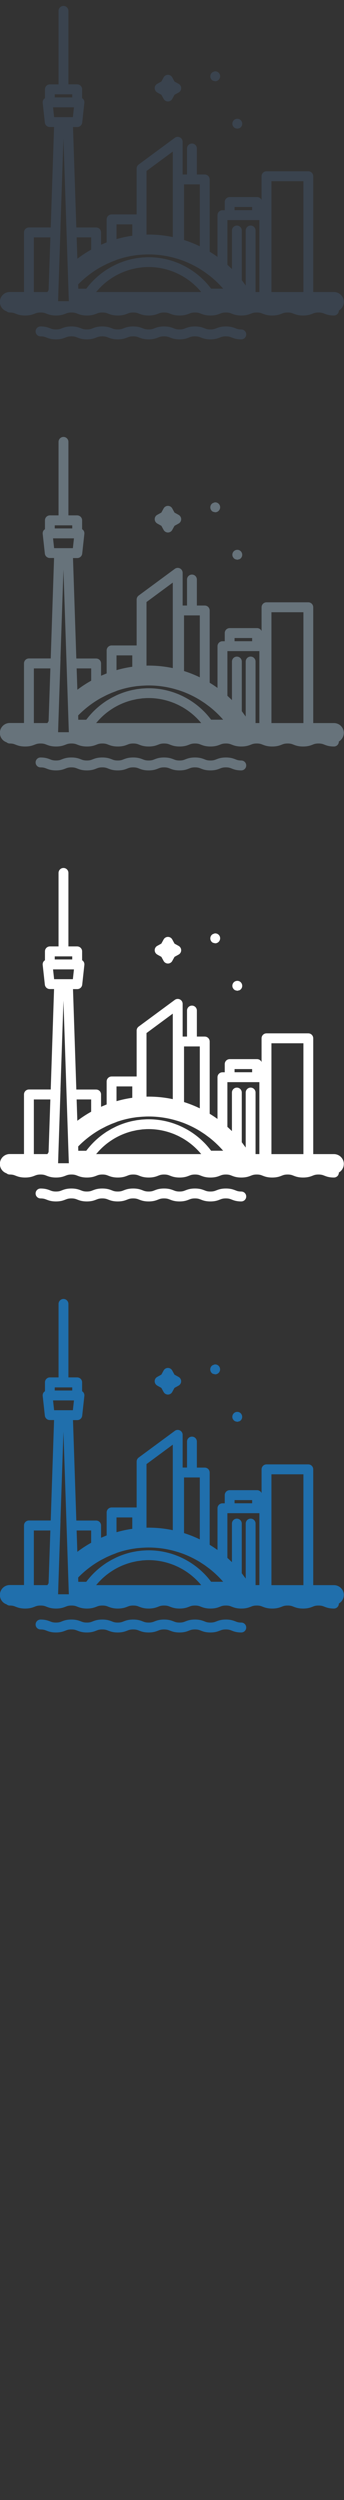 <svg width="32" height="232" viewBox="0 0 32 232" xmlns="http://www.w3.org/2000/svg"><rect x="0" y="0" width="32" height="232" fill="#333333" stroke="none"/><desc>Created with Sketch.</desc><g fill="none"><path d="M22.45 150.574c-.272 0-.39-.046-.55-.11-.197-.076-.44-.17-.886-.17s-.69.094-.885.17c-.166.064-.28.11-.556.11s-.39-.046-.552-.11c-.196-.076-.44-.17-.885-.17s-.69.094-.886.17c-.16.064-.28.11-.55.11s-.39-.046-.55-.11c-.198-.076-.44-.17-.887-.17s-.69.094-.885.17c-.16.064-.28.11-.55.11s-.39-.046-.554-.11c-.196-.076-.44-.17-.885-.17s-.69.094-.885.17c-.162.064-.28.11-.552.11s-.39-.046-.55-.11c-.197-.076-.44-.17-.886-.17s-.69.094-.886.17c-.16.064-.28.11-.55.11s-.39-.046-.553-.11c-.195-.076-.44-.17-.884-.17-.446 0-.69.094-.885.17-.16.064-.278.11-.55.11s-.39-.046-.553-.11c-.196-.076-.44-.17-.885-.17-.253 0-.458.205-.458.46s.205.46.458.46c.273 0 .39.045.552.108.196.077.44.172.885.172s.687-.095.883-.172c.162-.063.28-.11.552-.11s.39.047.552.11c.196.077.44.172.885.172s.69-.095.884-.172c.162-.063.28-.11.552-.11s.39.047.55.11c.197.077.44.172.886.172s.69-.095.885-.172c.163-.063.28-.11.553-.11s.39.047.55.11c.197.077.44.172.886.172.444 0 .69-.095.884-.172.162-.063.28-.11.55-.11.274 0 .39.047.553.11.196.077.44.172.885.172s.69-.095.885-.172c.162-.063.28-.11.552-.11s.39.047.55.11c.196.077.44.172.885.172s.69-.095.885-.172c.164-.063.28-.11.554-.11s.39.047.55.11c.197.077.44.172.886.172.255 0 .46-.206.46-.46s-.205-.46-.46-.46m9.54-2.552c0-.508-.41-.92-.916-.92h-1.93v-10.747c0-.254-.204-.46-.457-.46H24.79c-.253 0-.458.206-.458.46v2.203c-.072-.158-.23-.27-.416-.27h-2.55c-.254 0-.46.207-.46.46v.76h-.214c-.253 0-.46.205-.46.46v3.87c-.236-.17-.48-.33-.727-.48v-6.704c0-.254-.205-.46-.458-.46h-.734v-2.415c0-.258-.205-.46-.458-.46s-.458.202-.458.46v2.41h-.407v-3.034c0-.174-.097-.333-.25-.41-.156-.08-.34-.064-.48.04l-3.362 2.478c-.117.087-.187.224-.187.37v4.26h-2.33c-.25 0-.46.206-.46.46v2.135l-.52.216v-1.138c0-.256-.202-.46-.46-.46H7.1l-.31-9.32h.4c.235 0 .43-.18.457-.41l.2-1.835c.015-.13-.026-.26-.113-.358l-.095-.08v-.82c0-.254-.208-.46-.46-.46h-.815v-6.82c0-.253-.205-.46-.458-.46s-.46.207-.46.46v6.82H4.64c-.253 0-.458.206-.458.46v.82l-.096.08c-.087.097-.128.227-.114.357l.2 1.83c.026.234.223.41.457.41h.4l-.31 9.322H2.69c-.253 0-.458.206-.458.46v5.53H.906c-.506 0-.917.412-.917.92 0 .404.255.746.62.87.08.07.18.112.293.112.273 0 .39.045.552.11.196.075.44.17.885.17s.69-.095.886-.17c.162-.065.28-.11.55-.11.274 0 .39.045.553.11.195.075.44.17.884.17s.69-.095.885-.17c.163-.065.28-.11.553-.11s.39.045.552.11c.196.075.44.17.885.17s.69-.095.887-.17c.162-.065.28-.11.552-.11s.39.045.55.11c.195.075.44.17.884.17s.69-.095.885-.17c.16-.065.276-.11.55-.11s.39.045.55.11c.196.075.44.17.885.17s.69-.095.885-.17c.164-.065.28-.11.55-.11.276 0 .39.045.555.11.196.075.44.17.885.17s.69-.095.884-.17c.162-.065.28-.11.552-.11s.39.045.55.11c.197.075.44.17.886.17s.69-.095.885-.17c.162-.065.28-.11.552-.11s.39.045.55.11c.195.075.44.17.884.17s.69-.095.885-.17c.162-.065.28-.11.552-.11s.39.045.55.11c.197.075.44.17.886.17s.69-.095.883-.17c.163-.065.28-.11.553-.11s.39.045.552.11c.195.075.438.17.884.17s.69-.095.885-.17c.16-.065.278-.11.55-.11s.39.045.553.11c.195.075.44.17.885.17.252 0 .457-.206.457-.46v-.007c.273-.16.458-.456.458-.796zm-26.36-6.91l.278-8.26.473 14.25.004.14.025.707h-1l.022-.71v-.03l.204-6.1zm-.535-12.36h1.63v.286H5.092v-.286zm-.16 1.207h1.95l-.1.91H5.034l-.1-.914zm12.19 7.15h1.467v5.747c-.474-.23-.964-.425-1.467-.584v-5.163zM16.073 142c-.73-.153-1.48-.234-2.242-.234l-.203.003v-5.9l2.445-1.805V142zm-5.235-1.18h1.467v1.055c-.498.07-.987.176-1.467.313v-1.37zm0 3.296c.476-.166.966-.294 1.467-.38l.406-.06.053-.005.406-.035.05-.004.404-.02.204-.002c.764 0 1.516.098 2.242.283l.132.035.327.095.132.04.327.114.133.05c.51.2 1 .442 1.467.726l.46.3.458.34c.253.2.496.413.728.64.158.153.31.314.46.48l.064.074h-1.12l-.133-.17c-.145-.183-.298-.358-.458-.524-.15-.15-.3-.297-.46-.435-.45-.39-.94-.722-1.468-.99l-.132-.068-.325-.15-.132-.054-.327-.123-.132-.044c-.715-.235-1.47-.36-2.242-.36l-.203.002-.408.024-.05.004-.407.05-.052.008-.405.077c-.508.11-1 .278-1.468.49l-.458.23-.458.27c-.18.12-.353.24-.52.37-.33.256-.636.538-.918.846-.16.176-.314.36-.46.552h-.74l-.01-.4c.373-.382.78-.73 1.21-1.04.293-.212.6-.406.916-.582l.522-.268.458-.203.458-.174zm-1.615 2.666l.177-.18c.163-.163.34-.316.52-.46.15-.115.3-.225.46-.328.145-.097.3-.188.454-.272.462-.25.955-.44 1.467-.57l.407-.088.05-.01.407-.055.052-.01.405-.026.205-.003c.775 0 1.533.146 2.24.416l.133.05.326.145.133.065.326.175.132.08c.483.294.927.653 1.32 1.07l.147.16.133.16H8.94l.283-.32zm16.027-9.966h2.975v10.287H25.25v-10.287zm-3.428 2.393h1.634v.295H21.82v-.3zm-.672 1.214h2.98v6.675h-.356v-5.71c0-.253-.205-.46-.458-.46s-.458.207-.458.46v5.104L22.49 146v-4.61c0-.253-.204-.46-.457-.46s-.458.207-.458.46v3.577l-.423-.397v-4.144zM8.48 142.03v1.137c-.446.25-.877.53-1.286.842l-.066-1.98H8.48zm-5.336 0h1.54l-.164 4.89-.11.18H3.148v-5.07zm18.605-10.22l.12.085.202.05.206-.05c.225-.113.316-.39.203-.616-.043-.09-.116-.166-.205-.21-.172-.086-.392-.05-.528.086-.14.14-.177.356-.087.533l.084.116zm-1.94-4.32l.205.05c.122 0 .238-.05.324-.136.14-.14.175-.354.087-.532-.044-.09-.117-.162-.206-.206-.077-.04-.167-.055-.255-.045l-.186.07-.086.065c-.14.14-.176.357-.086.535.042.086.113.157.2.2zm-5.18 1.096l.38.21.21.38c.08.148.233.24.4.24s.322-.092.402-.24l.21-.38.38-.21c.147-.08.24-.235.24-.404 0-.168-.093-.323-.24-.403l-.38-.21-.21-.385c-.08-.148-.235-.24-.402-.24-.167 0-.32.093-.4.24l-.21.382-.38.21c-.148.08-.24.233-.24.4s.09.324.24.405z" fill="#206FAC"/><path d="M22.45 110.574c-.272 0-.39-.046-.55-.11-.197-.076-.44-.17-.886-.17s-.69.094-.885.17c-.166.064-.28.11-.556.11s-.39-.046-.552-.11c-.196-.076-.44-.17-.885-.17s-.69.094-.886.17c-.16.064-.28.11-.55.11s-.39-.046-.55-.11c-.198-.076-.44-.17-.887-.17s-.69.094-.885.17c-.16.064-.28.11-.55.11s-.39-.046-.554-.11c-.196-.076-.44-.17-.885-.17s-.69.094-.885.17c-.162.064-.28.11-.552.11s-.39-.046-.55-.11c-.197-.076-.44-.17-.886-.17s-.69.094-.886.17c-.16.064-.28.11-.55.11s-.39-.046-.553-.11c-.195-.076-.44-.17-.884-.17-.446 0-.69.094-.885.17-.16.064-.278.11-.55.11s-.39-.046-.553-.11c-.196-.076-.44-.17-.885-.17-.253 0-.458.205-.458.46s.205.46.458.46c.273 0 .39.045.552.108.196.077.44.172.885.172s.687-.095.883-.172c.162-.063.28-.11.552-.11s.39.047.552.11c.196.077.44.172.885.172s.69-.095.884-.172c.162-.063.28-.11.552-.11s.39.047.55.11c.197.077.44.172.886.172s.69-.095.885-.172c.163-.063.28-.11.553-.11s.39.047.55.11c.197.077.44.172.886.172.444 0 .69-.095.884-.172.162-.063.28-.11.55-.11.274 0 .39.047.553.11.196.077.44.172.885.172s.69-.095.885-.172c.162-.063.28-.11.552-.11s.39.047.55.11c.196.077.44.172.885.172s.69-.095.885-.172c.164-.063.28-.11.554-.11s.39.047.55.11c.197.077.44.172.886.172.255 0 .46-.206.46-.46s-.205-.46-.46-.46m9.54-2.552c0-.508-.41-.92-.916-.92h-1.93V96.355c0-.254-.204-.46-.457-.46H24.79c-.253 0-.458.206-.458.46v2.203c-.072-.158-.23-.27-.416-.27h-2.55c-.254 0-.46.207-.46.46v.76h-.214c-.253 0-.46.205-.46.46v3.87c-.236-.17-.48-.33-.727-.48v-6.704c0-.254-.205-.46-.458-.46h-.734V93.78c0-.255-.205-.46-.458-.46s-.458.205-.458.46v2.414h-.407V93.16c0-.174-.097-.333-.25-.41-.156-.08-.34-.064-.48.04l-3.362 2.478c-.117.087-.187.224-.187.37v4.26h-2.33c-.25 0-.46.206-.46.46v2.135l-.52.216v-1.14c0-.255-.202-.46-.46-.46H7.1l-.31-9.32h.4c.235 0 .43-.18.457-.41l.2-1.834c.015-.13-.026-.26-.113-.358l-.095-.08v-.82c0-.255-.208-.46-.46-.46h-.815v-6.82c0-.254-.205-.46-.458-.46s-.46.206-.46.46v6.82H4.64c-.253 0-.458.205-.458.46v.82l-.096.08c-.087.096-.128.226-.114.356l.2 1.83c.026.234.223.41.457.41h.4l-.31 9.322H2.69c-.253 0-.458.205-.458.46v5.53H.906c-.506 0-.917.41-.917.92 0 .403.255.745.62.87.08.07.18.11.293.11.273 0 .39.047.552.11.196.077.44.17.885.17s.69-.093.886-.17c.162-.063.28-.11.55-.11.274 0 .39.047.553.11.195.077.44.17.884.17s.69-.093.885-.17c.163-.063.28-.11.553-.11s.39.047.552.11c.196.077.44.17.885.17s.69-.093.887-.17c.162-.063.28-.11.552-.11s.39.047.55.11c.195.077.44.17.884.17s.69-.093.885-.17c.16-.063.276-.11.55-.11s.39.047.55.11c.196.077.44.17.885.17s.69-.093.885-.17c.164-.063.28-.11.55-.11.276 0 .39.047.555.11.196.077.44.17.885.17s.69-.093.884-.17c.162-.063.28-.11.552-.11s.39.047.55.11c.197.077.44.17.886.17s.69-.093.885-.17c.162-.063.28-.11.552-.11s.39.047.55.11c.195.077.44.17.884.17s.69-.093.885-.17c.162-.063.28-.11.552-.11s.39.047.55.11c.197.077.44.17.886.17s.69-.093.883-.17c.163-.063.28-.11.553-.11s.39.047.552.11c.195.077.438.17.884.17s.69-.093.885-.17c.16-.063.278-.11.55-.11s.39.047.553.11c.195.077.44.17.885.17.252 0 .457-.204.457-.46v-.005c.273-.16.458-.455.458-.795zm-26.36-6.91l.278-8.26.473 14.25.004.14.025.707h-1l.022-.71v-.03l.204-6.1zm-.535-12.36h1.63v.286H5.092v-.286zm-.16 1.207h1.95l-.1.91H5.034l-.1-.914zm12.19 7.15h1.467v5.747c-.474-.23-.964-.425-1.467-.584V97.11zM16.073 102c-.73-.153-1.48-.234-2.242-.234l-.203.003v-5.9l2.445-1.805V102zm-5.235-1.18h1.467v1.055c-.498.07-.987.176-1.467.313v-1.37zm0 3.296c.476-.166.966-.294 1.467-.38l.406-.06.053-.005.406-.035.05-.004.404-.02.204-.002c.764 0 1.516.098 2.242.283l.132.035.327.095.132.04.327.114.133.05c.51.2 1 .442 1.467.726l.46.3.458.34c.253.2.496.413.728.64.158.153.31.314.46.48l.064.074h-1.12l-.133-.17c-.145-.183-.298-.358-.458-.524-.15-.15-.3-.297-.46-.435-.45-.39-.94-.722-1.468-.99l-.132-.068-.325-.15-.132-.054-.327-.123-.132-.044c-.715-.235-1.47-.36-2.242-.36l-.203.002-.408.024-.05.004-.407.05-.052.008-.405.077c-.508.11-1 .278-1.468.49l-.458.23-.458.27c-.18.12-.353.24-.52.37-.33.256-.636.538-.918.846-.16.176-.314.36-.46.552h-.74l-.01-.4c.373-.382.78-.73 1.21-1.04.293-.212.6-.406.916-.582l.522-.268.458-.203.458-.174zm-1.615 2.666l.177-.18c.163-.163.34-.316.52-.46.15-.115.3-.225.46-.328.145-.097.3-.188.454-.272.462-.25.955-.44 1.467-.57l.407-.088.05-.01.407-.055.052-.01.405-.026.205-.003c.775 0 1.533.146 2.24.416l.133.05.326.145.133.065.326.175.132.08c.483.294.927.653 1.32 1.07l.147.16.133.16H8.94l.283-.32zm16.027-9.966h2.975v10.287H25.25V96.816zM21.82 99.21h1.634v.295H21.82v-.3zm-.672 1.214h2.98v6.675h-.356v-5.71c0-.253-.205-.46-.458-.46s-.458.207-.458.46v5.104L22.49 106v-4.61c0-.253-.204-.46-.457-.46s-.458.207-.458.46v3.577l-.423-.397v-4.144zM8.48 102.03v1.137c-.446.25-.877.53-1.286.842l-.066-1.98H8.48zm-5.336 0h1.54l-.164 4.89-.11.18H3.148v-5.07zM21.75 91.81l.12.085.204.05.206-.05c.226-.113.317-.39.204-.616-.044-.09-.117-.166-.206-.21-.172-.086-.392-.05-.528.086-.14.14-.176.356-.086.533l.084.116zm-1.94-4.32l.207.05c.122 0 .238-.05.324-.136.14-.14.178-.354.09-.532-.044-.09-.117-.162-.206-.206-.078-.04-.168-.055-.256-.045l-.186.07-.084.065c-.14.14-.176.357-.086.535.043.086.114.157.2.2zm-5.18 1.096l.382.21.208.38c.08.148.235.24.402.24.167 0 .322-.092.402-.24l.21-.38.38-.21c.147-.08.24-.235.24-.404 0-.168-.093-.323-.24-.403l-.38-.21-.21-.385c-.08-.148-.235-.24-.402-.24-.168 0-.322.093-.402.24l-.21.382-.38.21c-.147.08-.238.233-.238.4s.09.324.238.405z" fill="#fff"/><path d="M22.45 70.574c-.272 0-.39-.046-.55-.11-.197-.076-.44-.17-.886-.17s-.69.094-.885.17c-.166.064-.28.11-.556.11s-.39-.046-.552-.11c-.196-.076-.44-.17-.885-.17s-.69.094-.886.17c-.16.064-.28.11-.55.11s-.39-.046-.55-.11c-.198-.076-.44-.17-.887-.17s-.69.094-.885.17c-.16.064-.28.11-.55.11s-.39-.046-.554-.11c-.196-.076-.44-.17-.885-.17s-.69.094-.885.17c-.162.064-.28.11-.552.11s-.39-.046-.55-.11c-.197-.076-.44-.17-.886-.17s-.69.094-.886.17c-.16.064-.28.11-.55.11s-.39-.046-.553-.11c-.195-.076-.44-.17-.884-.17-.446 0-.69.094-.885.17-.16.064-.278.11-.55.11s-.39-.046-.553-.11c-.196-.076-.44-.17-.885-.17-.253 0-.458.205-.458.46s.205.46.458.46c.273 0 .39.045.552.108.196.077.44.172.885.172s.687-.095.883-.172c.162-.063.28-.11.552-.11s.39.047.552.11c.196.077.44.172.885.172s.69-.095.884-.172c.162-.063.28-.11.552-.11s.39.047.55.11c.197.077.44.172.886.172s.69-.095.885-.172c.163-.063.28-.11.553-.11s.39.047.55.11c.197.077.44.172.886.172.444 0 .69-.095.884-.172.162-.063.28-.11.55-.11.274 0 .39.047.553.11.196.077.44.172.885.172s.69-.095.885-.172c.162-.063.28-.11.552-.11s.39.047.55.11c.196.077.44.172.885.172s.69-.095.885-.172c.164-.063.28-.11.554-.11s.39.047.55.11c.197.077.44.172.886.172.255 0 .46-.206.46-.46s-.205-.46-.46-.46m9.54-2.552c0-.508-.41-.92-.916-.92h-1.93V56.355c0-.254-.204-.46-.457-.46H24.79c-.253 0-.458.206-.458.46v2.203c-.072-.158-.23-.27-.416-.27h-2.55c-.254 0-.46.207-.46.46v.76h-.214c-.253 0-.46.205-.46.46v3.87c-.236-.17-.48-.33-.727-.48v-6.704c0-.254-.205-.46-.458-.46h-.734V53.78c0-.255-.205-.46-.458-.46s-.458.205-.458.46v2.414h-.407V53.16c0-.174-.097-.333-.25-.41-.156-.08-.34-.064-.48.04l-3.362 2.478c-.117.087-.187.224-.187.37v4.26h-2.33c-.25 0-.46.206-.46.46v2.135l-.52.216v-1.14c0-.256-.202-.46-.46-.46H7.1l-.31-9.32h.4c.235 0 .43-.18.457-.41l.2-1.835c.015-.13-.026-.26-.113-.358l-.095-.08v-.82c0-.255-.208-.46-.46-.46h-.815v-6.82c0-.254-.205-.46-.458-.46s-.46.206-.46.46v6.82H4.64c-.253 0-.458.205-.458.46v.82l-.096.08c-.087.096-.128.226-.114.356l.2 1.83c.026.234.223.41.457.41h.4l-.31 9.322H2.69c-.253 0-.458.206-.458.46v5.53H.906c-.506 0-.917.412-.917.92 0 .404.255.746.62.87.08.07.18.112.293.112.273 0 .39.046.552.11.196.076.44.17.885.17s.69-.094.886-.17c.162-.064.28-.11.55-.11.274 0 .39.046.553.11.195.076.44.17.884.17s.69-.094.885-.17c.163-.064.28-.11.553-.11s.39.046.552.11c.196.076.44.17.885.17s.69-.094.887-.17c.162-.064.28-.11.552-.11s.39.046.55.11c.195.076.44.17.884.17s.69-.094.885-.17c.16-.064.276-.11.55-.11s.39.046.55.11c.196.076.44.17.885.17s.69-.094.885-.17c.164-.064.28-.11.55-.11.276 0 .39.046.555.11.196.076.44.17.885.17s.69-.094.884-.17c.162-.064.28-.11.552-.11s.39.046.55.11c.197.076.44.17.886.17s.69-.094.885-.17c.162-.064.28-.11.552-.11s.39.046.55.11c.195.076.44.17.884.17s.69-.094.885-.17c.162-.064.28-.11.552-.11s.39.046.55.11c.197.076.44.17.886.17s.69-.094.883-.17c.163-.064.28-.11.553-.11s.39.046.552.11c.195.076.438.17.884.17s.69-.094.885-.17c.16-.064.278-.11.55-.11s.39.046.553.11c.195.076.44.17.885.17.252 0 .457-.205.457-.46v-.006c.273-.16.458-.455.458-.795zm-26.36-6.91l.278-8.26.473 14.25.004.14.025.707h-1l.022-.71v-.03l.204-6.1zm-.535-12.36h1.63v.286H5.092v-.286zm-.16 1.207h1.95l-.1.91H5.034l-.1-.914zm12.19 7.15h1.467v5.747c-.474-.23-.964-.425-1.467-.584V57.11zM16.073 62c-.73-.153-1.48-.234-2.242-.234l-.203.003v-5.9l2.445-1.805V62zm-5.235-1.18h1.467v1.055c-.498.07-.987.176-1.467.313v-1.37zm0 3.296c.476-.166.966-.294 1.467-.38l.406-.06.053-.005.406-.035.05-.004.404-.02.204-.002c.764 0 1.516.098 2.242.283l.132.035.327.095.132.04.327.114.133.05c.51.2 1 .442 1.467.726l.46.3.458.34c.253.2.496.413.728.64.158.153.31.314.46.48l.064.074h-1.12l-.133-.17c-.145-.183-.298-.358-.458-.524-.15-.15-.3-.297-.46-.435-.45-.39-.94-.722-1.468-.99l-.132-.068-.325-.15-.132-.054-.327-.123-.132-.044c-.715-.235-1.47-.36-2.242-.36l-.203.002-.408.024-.05.004-.407.05-.052.008-.405.077c-.508.11-1 .278-1.468.49l-.458.23-.458.27c-.18.12-.353.24-.52.37-.33.256-.636.538-.918.846-.16.176-.314.36-.46.552h-.74l-.01-.4c.373-.382.78-.73 1.21-1.04.293-.212.6-.406.916-.582l.522-.268.458-.203.458-.174zm-1.615 2.666l.177-.18c.163-.163.34-.316.52-.46.15-.115.3-.225.46-.328.145-.097.3-.188.454-.272.462-.25.955-.44 1.467-.57l.407-.088.05-.01.407-.055.052-.01.405-.026.205-.003c.775 0 1.533.146 2.24.416l.133.05.326.145.133.065.326.175.132.08c.483.294.927.653 1.32 1.07l.147.16.133.16H8.94l.283-.32zm16.027-9.966h2.975v10.287H25.25V56.816zM21.82 59.21h1.634v.295H21.82v-.3zm-.672 1.214h2.98V67.1h-.356v-5.71c0-.252-.205-.46-.458-.46s-.458.208-.458.46v5.105L22.493 66v-4.607c0-.254-.205-.46-.458-.46s-.458.206-.458.46v3.576l-.423-.4v-4.145zM8.483 62.03v1.137c-.447.25-.878.53-1.287.842l-.066-1.98h1.35zm-5.337 0h1.54l-.164 4.89-.11.18H3.15v-5.07zM21.75 51.81l.12.085.204.05.206-.05c.226-.113.317-.39.204-.616-.044-.09-.117-.166-.206-.21-.172-.086-.392-.05-.528.086-.14.14-.176.356-.086.533l.084.116zm-1.94-4.32l.207.05c.122 0 .238-.05.324-.136.14-.14.178-.354.09-.532-.044-.09-.117-.162-.206-.206-.078-.04-.168-.055-.256-.045l-.186.07-.084.065c-.14.14-.176.357-.086.535.043.086.114.157.2.2zm-5.18 1.096l.382.21.208.38c.08.148.235.24.402.24.167 0 .322-.092.402-.24l.21-.38.38-.21c.147-.08.24-.235.24-.404 0-.168-.093-.323-.24-.403l-.38-.21-.21-.385c-.08-.148-.235-.24-.402-.24-.168 0-.322.093-.402.24l-.21.382-.38.21c-.147.08-.238.233-.238.4s.09.324.238.405z" fill="#67737B"/><path d="M22.45 30.574c-.272 0-.39-.046-.55-.11-.197-.076-.44-.17-.886-.17s-.69.094-.885.17c-.166.064-.28.11-.556.11s-.39-.046-.552-.11c-.196-.076-.44-.17-.885-.17s-.69.094-.886.17c-.16.064-.28.11-.55.11s-.39-.046-.55-.11c-.198-.076-.44-.17-.887-.17s-.69.094-.885.17c-.16.064-.28.11-.55.11s-.39-.046-.554-.11c-.196-.076-.44-.17-.885-.17s-.69.094-.885.17c-.162.064-.28.11-.552.11s-.39-.046-.55-.11c-.197-.076-.44-.17-.886-.17s-.69.094-.886.17c-.16.064-.28.11-.55.11s-.39-.046-.553-.11c-.195-.076-.44-.17-.884-.17-.446 0-.69.094-.885.17-.16.064-.278.11-.55.11s-.39-.046-.553-.11c-.196-.076-.44-.17-.885-.17-.253 0-.458.205-.458.46s.205.46.458.46c.273 0 .39.045.552.108.196.077.44.172.885.172s.687-.095.883-.172c.162-.063.28-.11.552-.11s.39.047.552.11c.196.077.44.172.885.172s.69-.095.884-.172c.162-.063.28-.11.552-.11s.39.047.55.11c.197.077.44.172.886.172s.69-.095.885-.172c.163-.063.28-.11.553-.11s.39.047.55.11c.197.077.44.172.886.172.444 0 .69-.095.884-.172.162-.063.28-.11.55-.11.274 0 .39.047.553.11.196.077.44.172.885.172s.69-.095.885-.172c.162-.063.28-.11.552-.11s.39.047.55.11c.196.077.44.172.885.172s.69-.095.885-.172c.164-.063.28-.11.554-.11s.39.047.55.11c.197.077.44.172.886.172.255 0 .46-.206.46-.46s-.205-.46-.46-.46m9.54-2.552c0-.508-.41-.92-.916-.92h-1.93V16.355c0-.254-.204-.46-.457-.46H24.79c-.253 0-.458.206-.458.46v2.203c-.072-.158-.23-.27-.416-.27h-2.55c-.254 0-.46.207-.46.46v.76h-.214c-.253 0-.46.205-.46.46v3.87c-.236-.17-.48-.33-.727-.48v-6.704c0-.254-.205-.46-.458-.46h-.734V13.78c0-.255-.205-.46-.458-.46s-.458.205-.458.46v2.414h-.407V13.16c0-.174-.097-.333-.25-.41-.156-.08-.34-.064-.48.04l-3.362 2.478c-.117.087-.187.224-.187.37v4.26h-2.33c-.25 0-.46.206-.46.46v2.135l-.52.216v-1.14c0-.256-.202-.46-.46-.46H7.1l-.31-9.32h.4c.235 0 .43-.18.457-.41l.2-1.835c.015-.13-.026-.26-.113-.358l-.095-.08v-.82c0-.255-.208-.46-.46-.46h-.815V1.01c0-.254-.205-.46-.458-.46s-.46.206-.46.46v6.82H4.64c-.253 0-.458.205-.458.46v.82l-.096.08c-.087.096-.128.226-.114.356l.2 1.83c.026.234.223.41.457.41h.4l-.31 9.322H2.69c-.253 0-.458.206-.458.46v5.53H.906c-.506 0-.917.412-.917.92 0 .404.255.746.62.87.08.07.18.112.293.112.273 0 .39.046.552.11.196.076.44.17.885.17s.69-.094.886-.17c.162-.064.28-.11.55-.11.274 0 .39.046.553.11.195.076.44.17.884.17s.69-.094.885-.17c.163-.064.28-.11.553-.11s.39.046.552.11c.196.076.44.17.885.17s.69-.094.887-.17c.162-.064.28-.11.552-.11s.39.046.55.11c.195.076.44.17.884.17s.69-.094.885-.17c.16-.064.276-.11.55-.11s.39.046.55.11c.196.076.44.17.885.17s.69-.094.885-.17c.164-.064.28-.11.55-.11.276 0 .39.046.555.11.196.076.44.17.885.17s.69-.094.884-.17c.162-.064.28-.11.552-.11s.39.046.55.11c.197.076.44.17.886.17s.69-.094.885-.17c.162-.064.28-.11.552-.11s.39.046.55.11c.195.076.44.17.884.17s.69-.094.885-.17c.162-.064.28-.11.552-.11s.39.046.55.11c.197.076.44.17.886.17s.69-.094.883-.17c.163-.064.28-.11.553-.11s.39.046.552.11c.195.076.438.17.884.17s.69-.094.885-.17c.16-.064.278-.11.55-.11s.39.046.553.11c.195.076.44.17.885.17.252 0 .457-.205.457-.46v-.006c.273-.16.458-.456.458-.796zm-26.36-6.91l.278-8.26.473 14.25.004.14.025.707h-1l.022-.71v-.03l.204-6.1zM5.09 8.752h1.63v.286H5.092v-.286zM4.93 9.96h1.95l-.1.91H5.034l-.1-.914zm12.19 7.15h1.467v5.747c-.474-.23-.964-.425-1.467-.584V17.11zM16.073 22c-.73-.153-1.48-.234-2.242-.234l-.203.003v-5.9l2.445-1.805V22zm-5.235-1.18h1.467v1.055c-.498.07-.987.176-1.467.313v-1.37zm0 3.296c.476-.166.966-.294 1.467-.38l.406-.06.053-.005.406-.035.05-.004.404-.02.204-.002c.764 0 1.516.098 2.242.283l.132.035.327.095.132.04.327.114.133.05c.51.2 1 .442 1.467.726l.46.3.458.34c.253.2.496.413.728.64.158.153.31.314.46.48l.064.074h-1.12l-.133-.17c-.145-.183-.298-.358-.458-.524-.15-.15-.3-.297-.46-.435-.45-.39-.94-.722-1.468-.99l-.132-.068-.325-.15-.132-.054-.327-.123-.132-.044c-.715-.235-1.47-.36-2.242-.36l-.203.002-.408.024-.05.004-.407.05-.052.008-.405.077c-.508.11-1 .278-1.468.49l-.458.23-.458.27c-.18.12-.353.24-.52.37-.33.256-.636.538-.918.846-.16.176-.314.36-.46.552h-.74l-.01-.4c.373-.382.78-.73 1.21-1.04.293-.212.6-.406.916-.582l.522-.268.458-.203.458-.174zm-1.615 2.666l.177-.18c.163-.163.34-.316.52-.46.15-.115.3-.225.46-.328.145-.097.3-.188.454-.272.462-.25.955-.44 1.467-.57l.407-.088.05-.01.407-.055.052-.01.405-.026.205-.003c.775 0 1.533.146 2.24.416l.133.05.326.145.133.065.326.175.132.08c.483.294.927.653 1.32 1.07l.147.16.133.16H8.94l.283-.32zm16.027-9.966h2.975v10.287H25.25V16.816zM21.82 19.21h1.634v.295H21.82v-.3zm-.672 1.214h2.98V27.1h-.356v-5.71c0-.252-.205-.46-.458-.46s-.458.208-.458.46v5.105L22.493 26v-4.607c0-.254-.205-.46-.458-.46s-.458.206-.458.46v3.576l-.423-.4v-4.145zM8.483 22.03v1.137c-.447.25-.878.53-1.287.842l-.066-1.98h1.35zm-5.337 0h1.54l-.164 4.89-.11.18H3.15v-5.07zM21.75 11.81l.12.085.204.05.206-.05c.226-.113.317-.39.204-.616-.044-.09-.117-.166-.206-.21-.172-.086-.392-.05-.528.086-.14.14-.176.356-.086.533l.084.116zm-1.94-4.32l.207.05c.122 0 .238-.05.324-.136.14-.14.178-.354.09-.532-.044-.09-.117-.162-.206-.206-.078-.04-.168-.055-.256-.045l-.186.07-.084.065c-.14.14-.176.357-.086.535.043.086.114.157.2.2zm-5.18 1.096l.382.21.208.38c.08.148.235.24.402.24.167 0 .322-.092.402-.24l.21-.38.38-.21c.147-.08.24-.235.24-.404 0-.168-.093-.323-.24-.403l-.38-.21-.21-.385c-.08-.148-.235-.24-.402-.24-.168 0-.322.093-.402.24l-.21.382-.38.21c-.147.08-.238.233-.238.4s.09.324.238.405z" fill="#3A434E"/></g></svg>